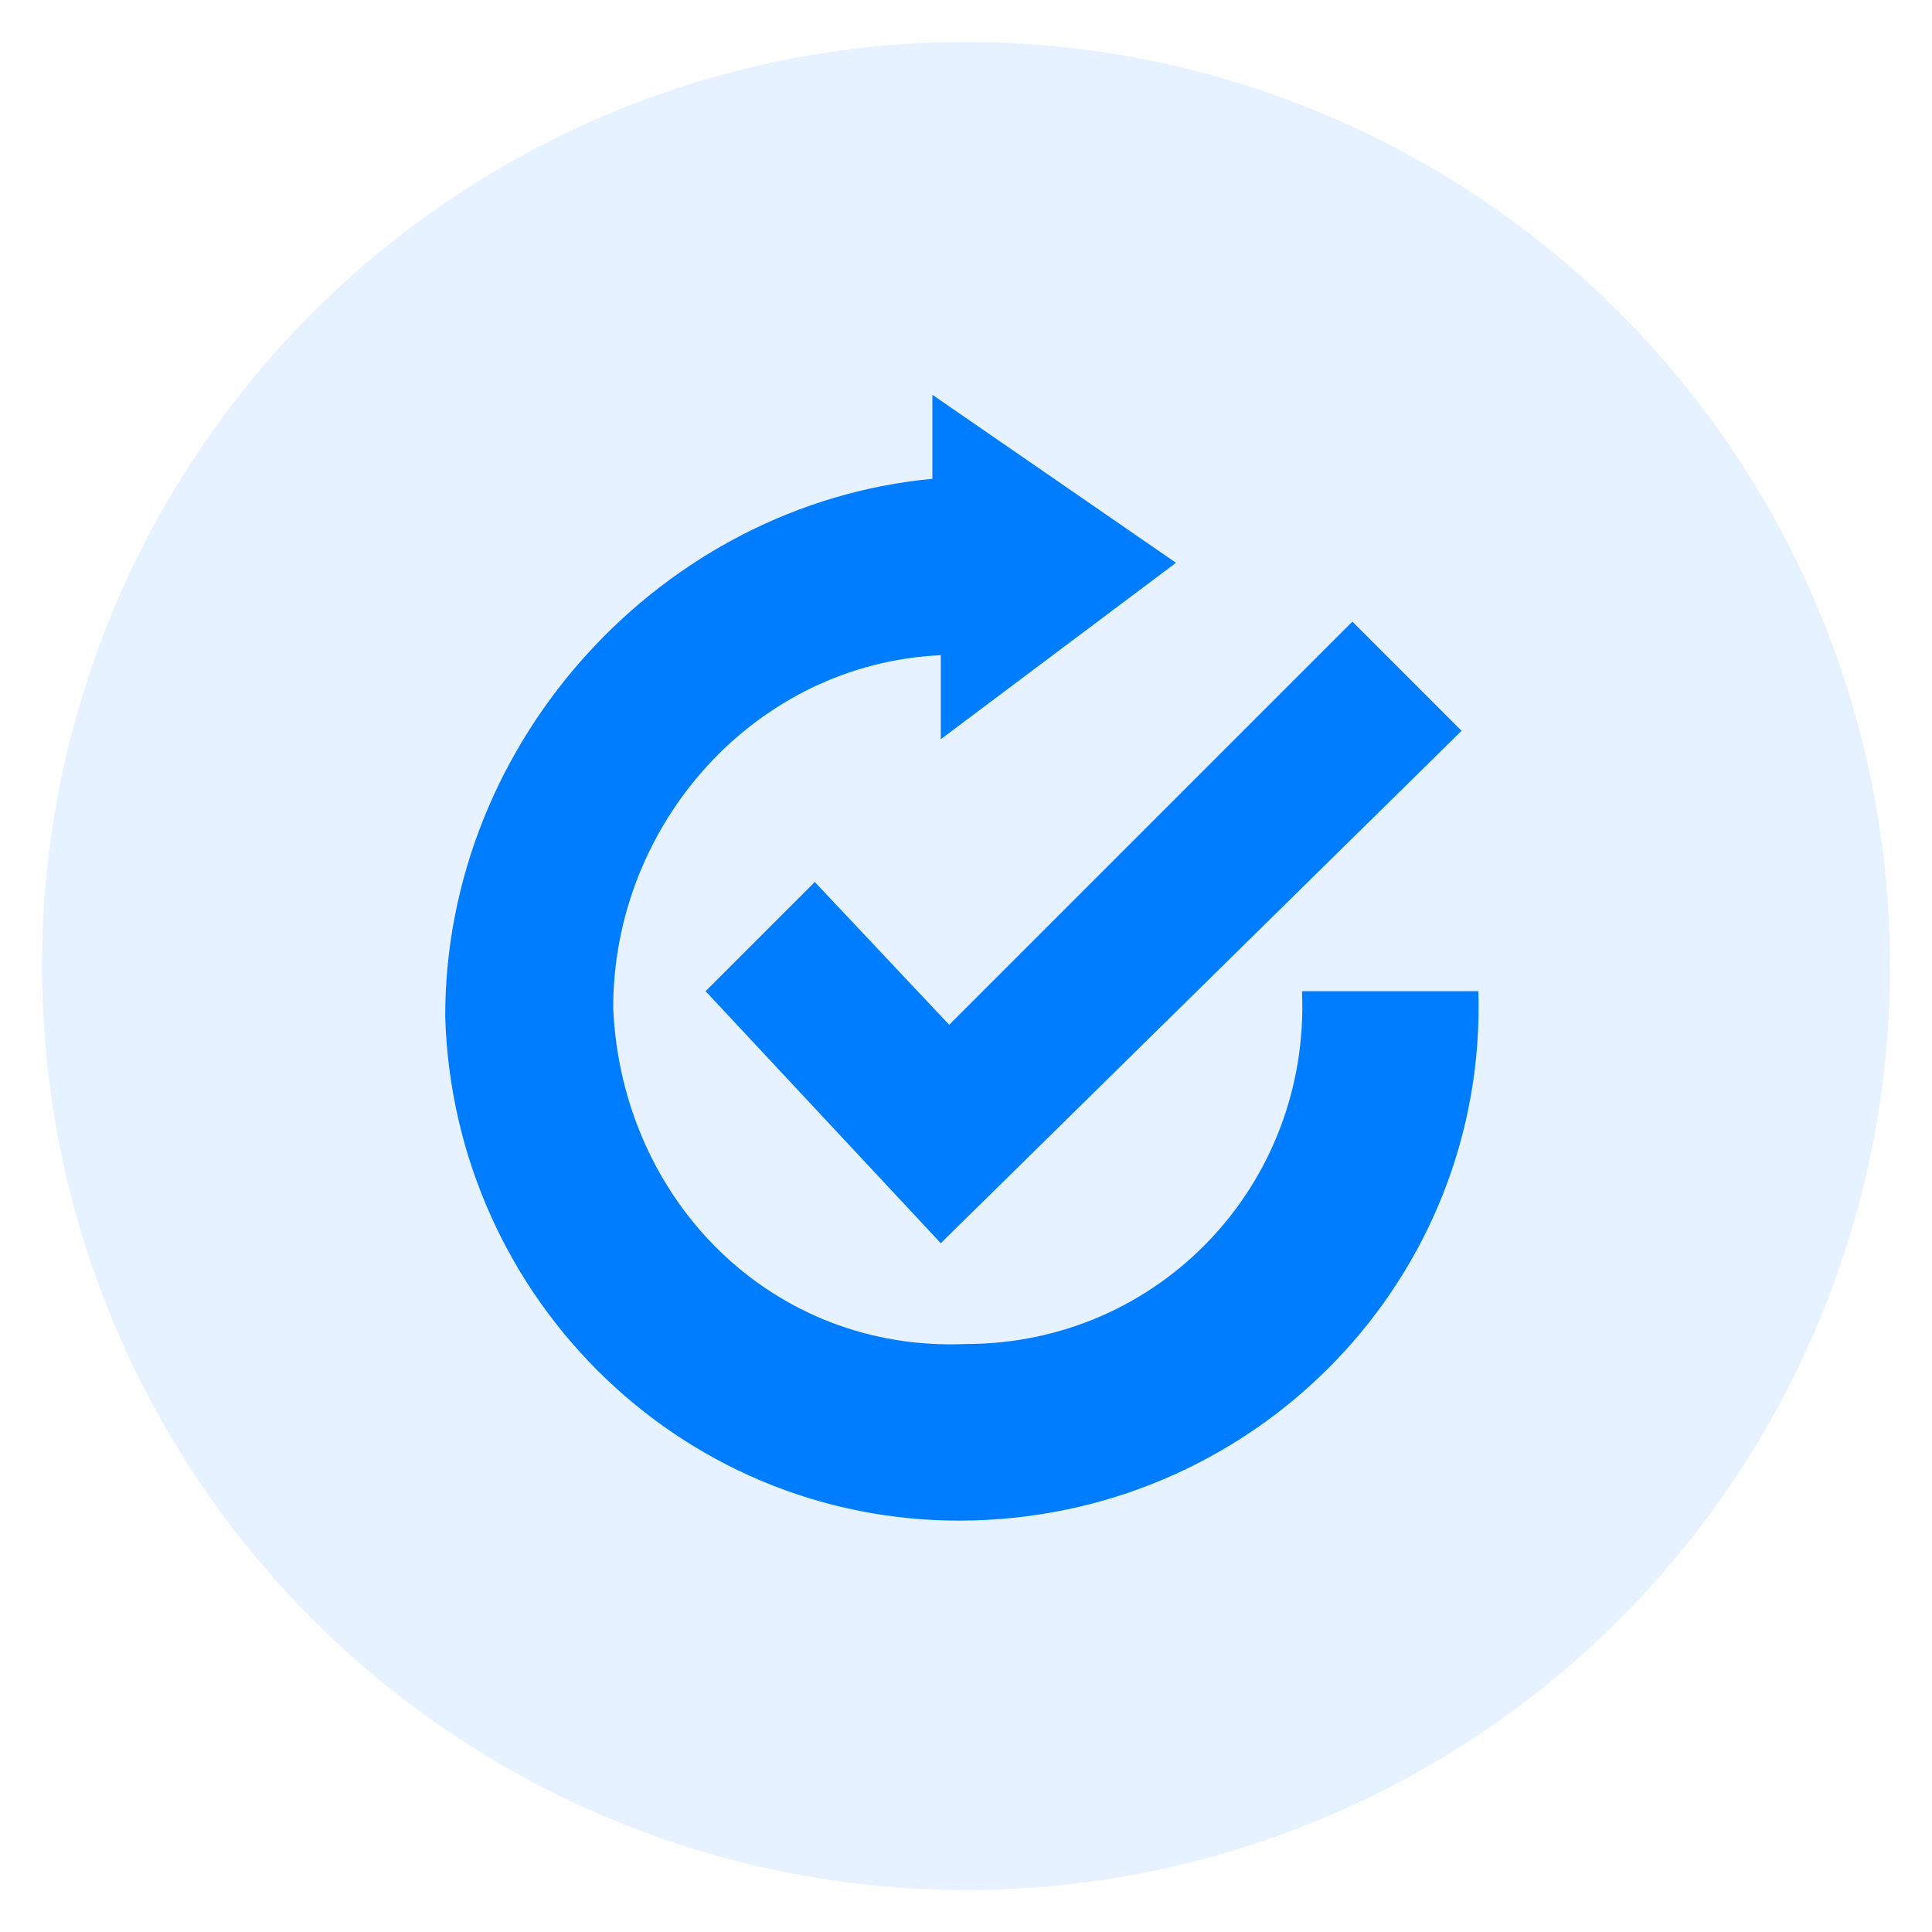 <?xml version="1.0" encoding="utf-8"?>
<!-- Generator: Adobe Illustrator 25.2.0, SVG Export Plug-In . SVG Version: 6.00 Build 0)  -->
<svg version="1.1" id="Layer_1" xmlns="http://www.w3.org/2000/svg" xmlns:xlink="http://www.w3.org/1999/xlink" x="0px" y="0px"
	 viewBox="0 0 23 23" style="enable-background:new 0 0 23 23;" xml:space="preserve">
<style type="text/css">
	.st0{opacity:0.1;fill:#007DFF;}
	.st1{fill:#007DFF;}
</style>
<circle class="st0" cx="11.5" cy="11.5" r="11"/>
<g>
	<polygon class="st1" points="9.7,10.5 8.4,11.8 11.2,14.8 17.4,8.7 16.1,7.4 11.3,12.2 	"/>
	<path class="st1" d="M5.3,12.1c0.1,3.4,2.9,6.1,6.3,6c3.4-0.1,6.1-2.9,6-6.3l-2.1,0c0.1,2.3-1.7,4.2-4,4.2c-2.3,0.1-4.1-1.7-4.2-4
		c0-2.2,1.7-4.1,3.9-4.2l0,1l2.8-2.1l-2.9-2l0,1C7.9,6,5.3,8.8,5.3,12.1z"/>
</g>
</svg>
